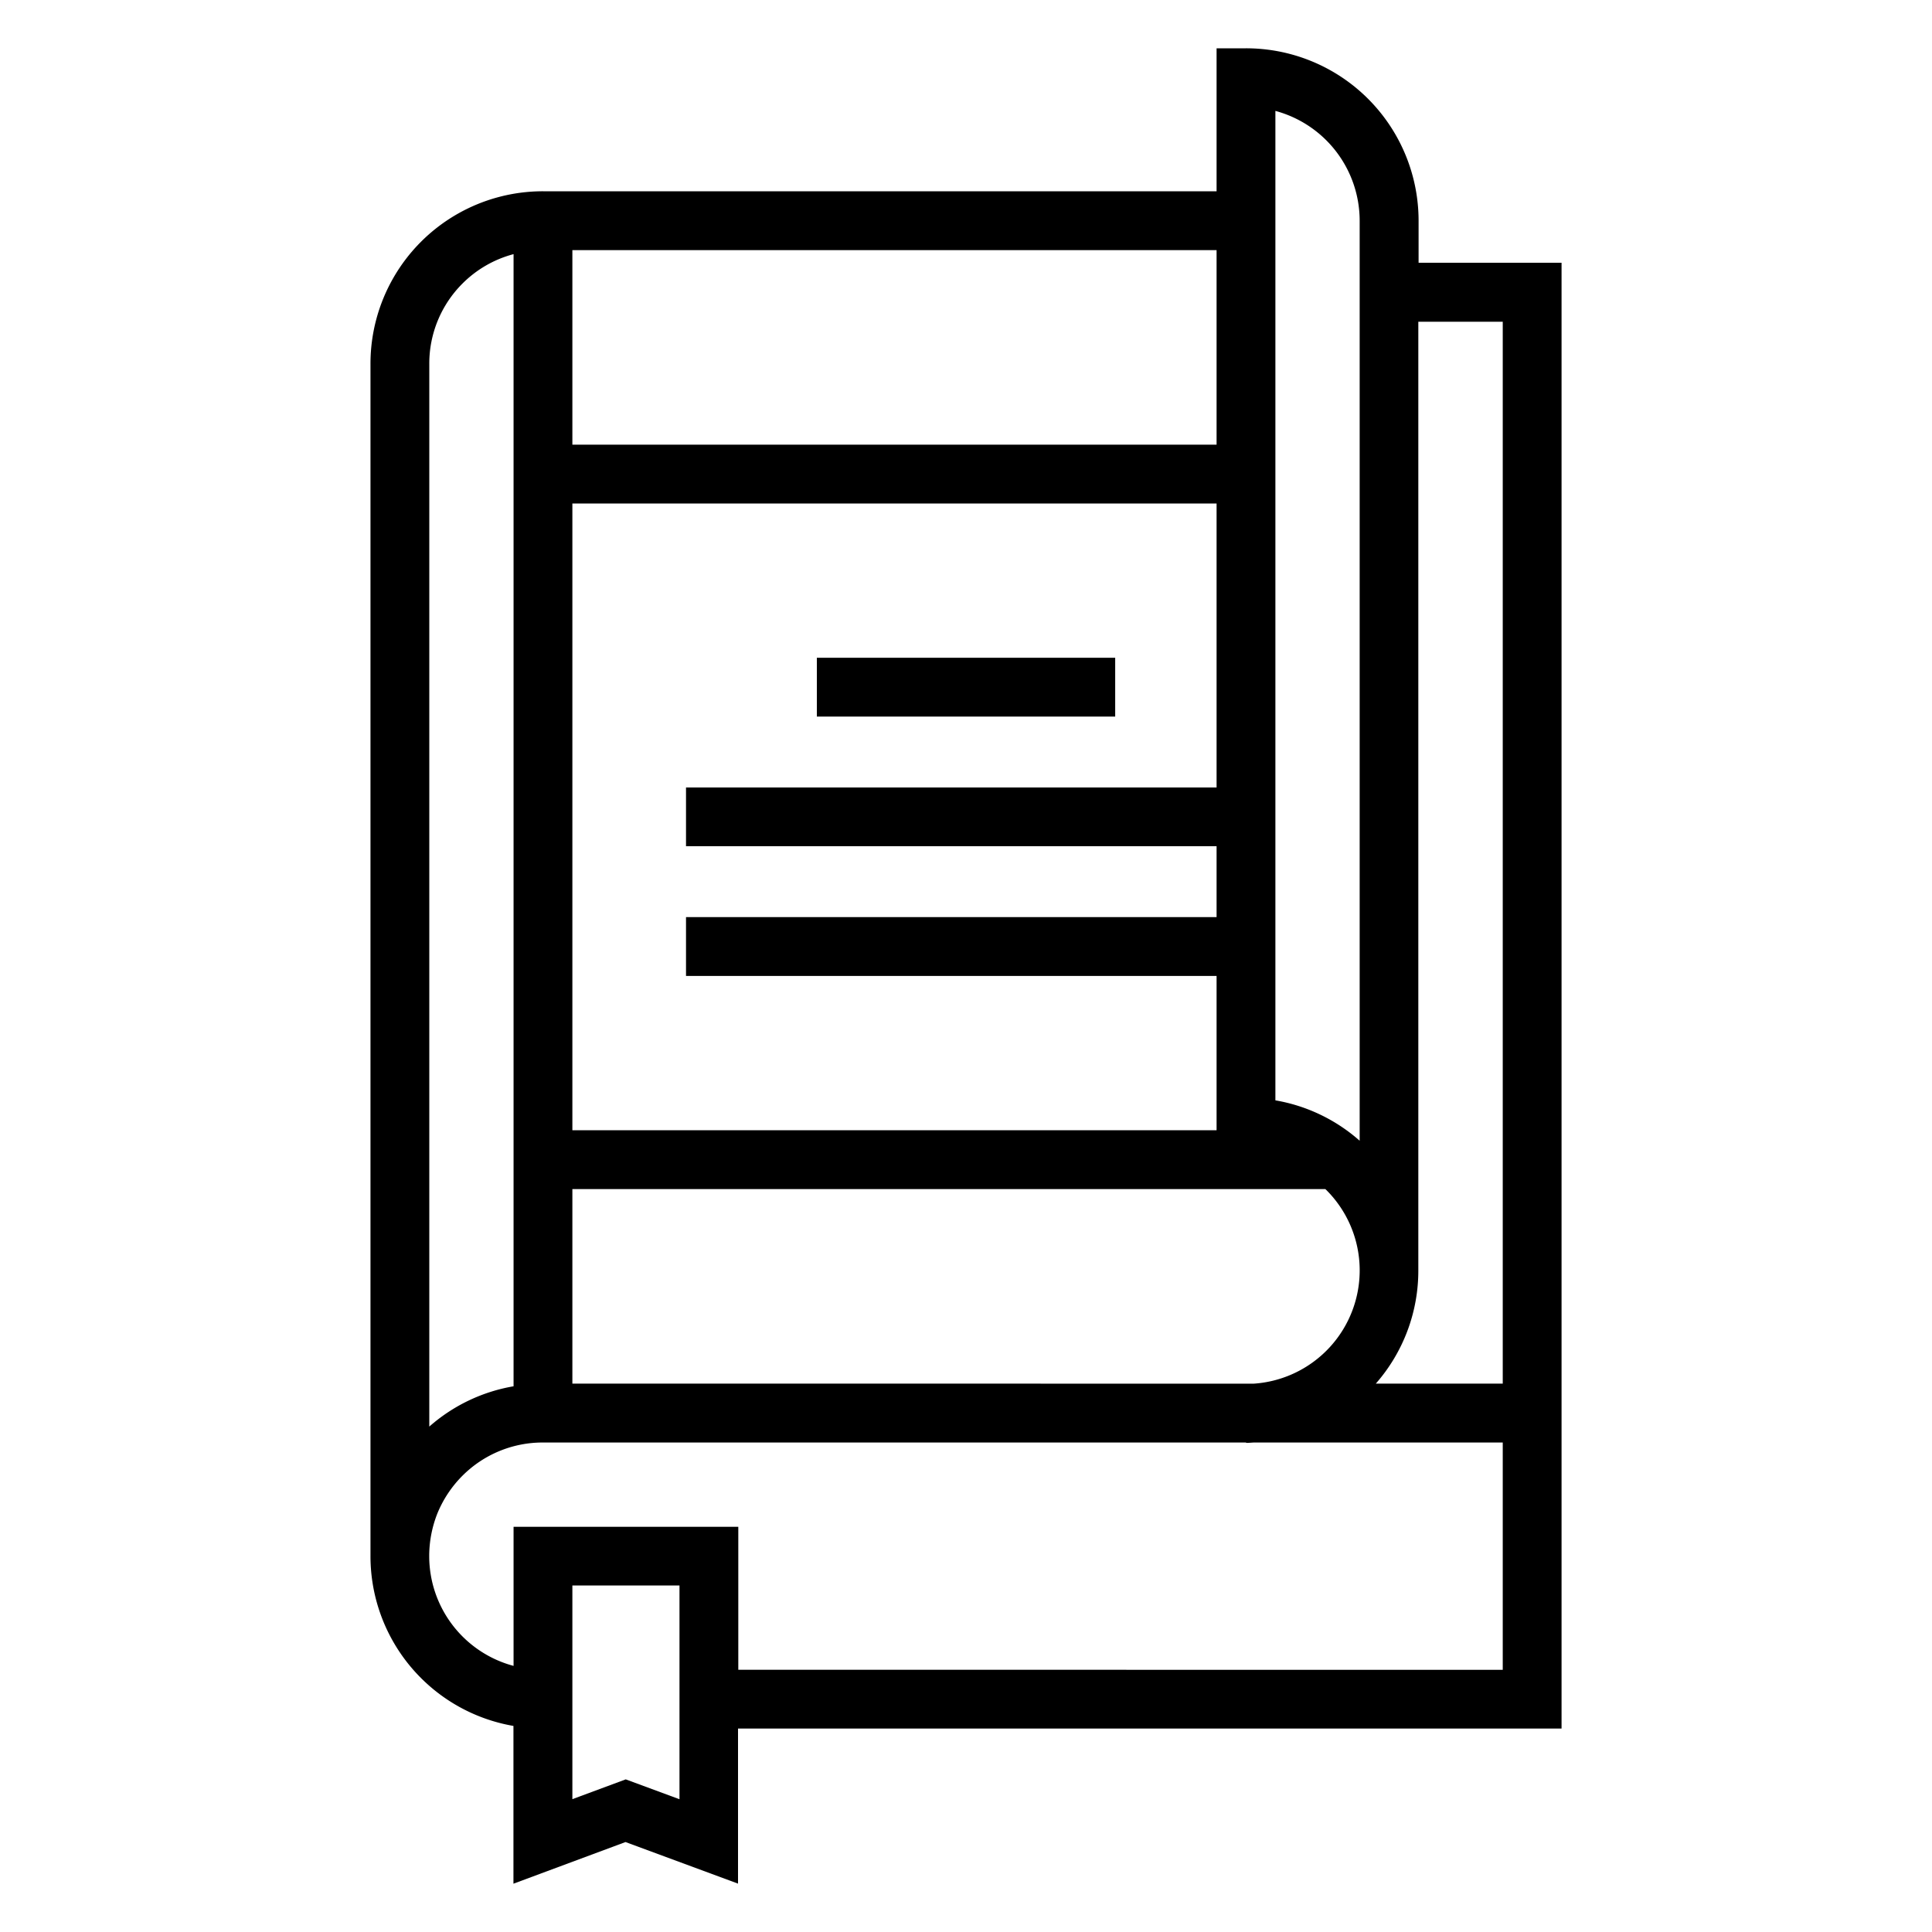 <svg id="Layer_1" data-name="Layer 1" xmlns="http://www.w3.org/2000/svg" viewBox="0 0 500 500"><title>book</title><rect x="211.4" y="170.23" width="77.21" height="15.22"/><path d="M404.13,68h-37V57.13A44.64,44.64,0,0,0,322.46,12.5h-7.61v37H140.52A44.63,44.63,0,0,0,95.88,94.16V402.44c0,.09,0,.18,0,.28a44.59,44.59,0,0,0,37,43.95V487.5l29-10.78,29.12,10.76V447.35H404.13ZM388.91,83.26V358.08H356.06a44.28,44.28,0,0,0,11-29.32V83.26ZM148.13,358.08V307.74H343l.25.23a29.38,29.38,0,0,1-18.77,50.12ZM314.85,203.8H177.54V219H314.85v18.35H177.54v15.22H314.85v39.93H148.13V130.3H314.85ZM330.07,28.7a29.46,29.46,0,0,1,21.81,28.43V295.22a44.18,44.18,0,0,0-21.81-10.45Zm-15.22,86.38H148.13V64.74H314.85ZM119.71,73.36a29.23,29.23,0,0,1,13.2-7.59v293a44.3,44.3,0,0,0-21.81,10.43v-275A29.24,29.24,0,0,1,119.71,73.36Zm56.14,392.28-13.91-5.14-13.81,5.12v-55.3h27.72Zm15.22-33.51v-37H132.91v36a29.41,29.41,0,0,1-21.83-28.4h0v-.27a30.05,30.05,0,0,1,2.12-10.8,29.72,29.72,0,0,1,6.48-9.74,29.33,29.33,0,0,1,20.81-8.6h182v.1c.68,0,1.36-.07,2-.1h64.42v58.83Z"/></svg>